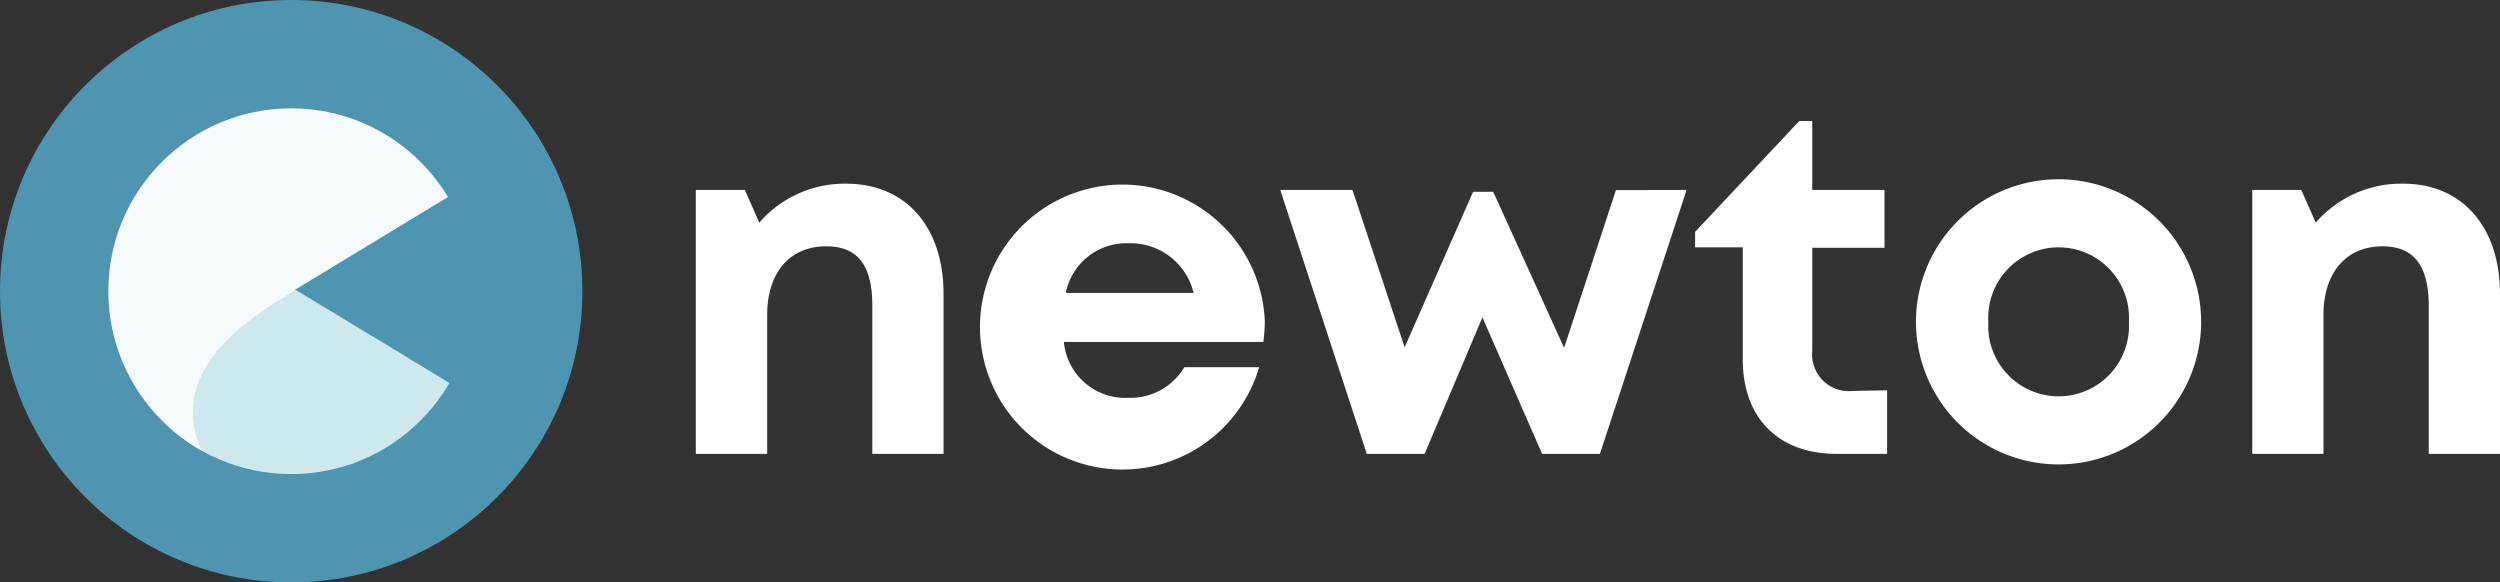 <svg xmlns="http://www.w3.org/2000/svg" xmlns:xlink="http://www.w3.org/1999/xlink" width="198.88" height="46.333" viewBox="0 0 198.88 46.333">
  <rect x="0" y="0" width="198.88" height="46.333" fill="#333333" stroke="none"/>
  <defs>
    <clipPath id="clip-path">
      <circle id="Эллипс_548" data-name="Эллипс 548" cx="14.548" cy="14.548" r="14.548" fill="none"/>
    </clipPath>
  </defs>
  <g id="Logo_White" data-name="Logo White" transform="translate(-58 -98)">
    <g id="logo_white-2" data-name="logo_white" transform="translate(58 98)">
      <g id="newton" transform="translate(55.353 9.63)">
        <g id="Сгруппировать_3474" data-name="Сгруппировать 3474" style="isolation: isolate">
          <path id="Контур_2902" data-name="Контур 2902" d="M68.418,22.209V34.93H62.752v-11.8c0-3.183-1.149-4.711-3.666-4.711-2.919,0-4.7,2.1-4.7,5.481V34.93H48.71V13.936h3.9l1.149,2.6a9,9,0,0,1,6.895-3.1C65.441,13.43,68.418,16.889,68.418,22.209Z" transform="translate(-48.71 -8.454)" fill="#fff"/>
          <path id="Контур_2903" data-name="Контур 2903" d="M90.922,24.347a13.515,13.515,0,0,1-.115,1.666H74.937a4.9,4.9,0,0,0,5.125,4.447,5,5,0,0,0,4.459-2.436h5.952a11.334,11.334,0,1,1,.448-3.689ZM75.087,22.118h10.17a5.16,5.16,0,0,0-5.194-3.953A4.918,4.918,0,0,0,75.087,22.118Z" transform="translate(-45.657 -8.443)" fill="#fff"/>
          <path id="Контур_2904" data-name="Контур 2904" d="M121.495,13.87,114.6,34.865H110l-4.746-10.859-4.6,10.859h-4.6L89.17,13.87h5.746l4.148,12.514,5.447-12.365h1.6L111.75,26.43l4.125-12.548Z" transform="translate(-42.676 -8.389)" fill="#fff"/>
          <path id="Контур_2905" data-name="Контур 2905" d="M133.162,30.52v5.056H129.14c-4.6,0-7.458-2.838-7.458-7.492v-8.94H117.89v-1.23L126.175,9.1h1.034v5.481h5.746v4.6h-5.746v8.193a2.919,2.919,0,0,0,3.229,3.195Z" transform="translate(-38.393 -9.1)" fill="#fff"/>
          <path id="Контур_2906" data-name="Контур 2906" d="M133.18,24.472a11.342,11.342,0,1,1,11.342,11.342A11.342,11.342,0,0,1,133.18,24.472Zm16.938,0a5.6,5.6,0,1,0-11.181,0,5.6,5.6,0,1,0,11.181,0Z" transform="translate(-36.113 -8.499)" fill="#fff"/>
          <path id="Контур_2907" data-name="Контур 2907" d="M176.168,22.21V34.93H170.5v-11.8c0-3.183-1.207-4.711-3.666-4.711-2.919,0-4.711,2.1-4.711,5.481V34.93H156.46V13.936h3.9l1.149,2.6a9,9,0,0,1,6.952-3.1C173.168,13.43,176.168,16.889,176.168,22.21Z" transform="translate(-32.641 -8.454)" fill="#fff"/>
        </g>
      </g>
      <circle id="Эллипс_184" data-name="Эллипс 184" cx="23.166" cy="23.166" r="23.166" transform="translate(0 0)" fill="#4d95b0"/>
      <g id="Сгруппировать_821-2" data-name="Сгруппировать 821-2" transform="translate(8.618 8.618)" opacity="0.95">
        <g id="Сгруппировать_839-2" data-name="Сгруппировать 839-2">
          <g id="Сгруппировать_3475" data-name="Сгруппировать 3475" clip-path="url(#clip-path)">
            <g id="Сгруппировать_838-2" data-name="Сгруппировать 838-2" transform="translate(-0.546 -0.267)">
              <g id="Группа_масок_626-2" data-name="Группа масок 626-2" transform="translate(0 0)">
                <g id="Группа_масок_624-2" data-name="Группа масок 624-2">
                  <path id="Контур_952-2" data-name="Контур 952-2" d="M18.114,18.59l10.894,6.584,6.55,3.976-7.55,8.044s-1.356,1.494-6.033-.253c-1.988.287-8.94-.391-9.193-.931-1.149-1.3.552-6.171.4-7.906-.08-.827.678-1.885,1.551-4.5A14.4,14.4,0,0,1,18.114,18.59Z" transform="translate(-6.847 -6.407)" fill="#d4edf1"/>
                  <path id="Контур_951-2" data-name="Контур 951-2" d="M12.753,11.185c2.643-1.4,5.056-3.275,9.641-3.195s5.918.552,9.124,2.505c.287.391,4.746,3.942,4.183,4.47L23,22.665c-1.149.988-10.756,5.366-7.5,12.767,2.3,1.942-1.218.345-2.815-.977-3.172-2.563-4.171-7.044-4.493-8.067-1.011-5.539-.6-5.114-.149-7.331C8.4,17.3,9.134,13.092,12.753,11.185Z" transform="translate(-7.565 -7.988)" fill="#fff"/>
                </g>
              </g>
            </g>
          </g>
        </g>
      </g>
    </g>
  </g>
</svg>

